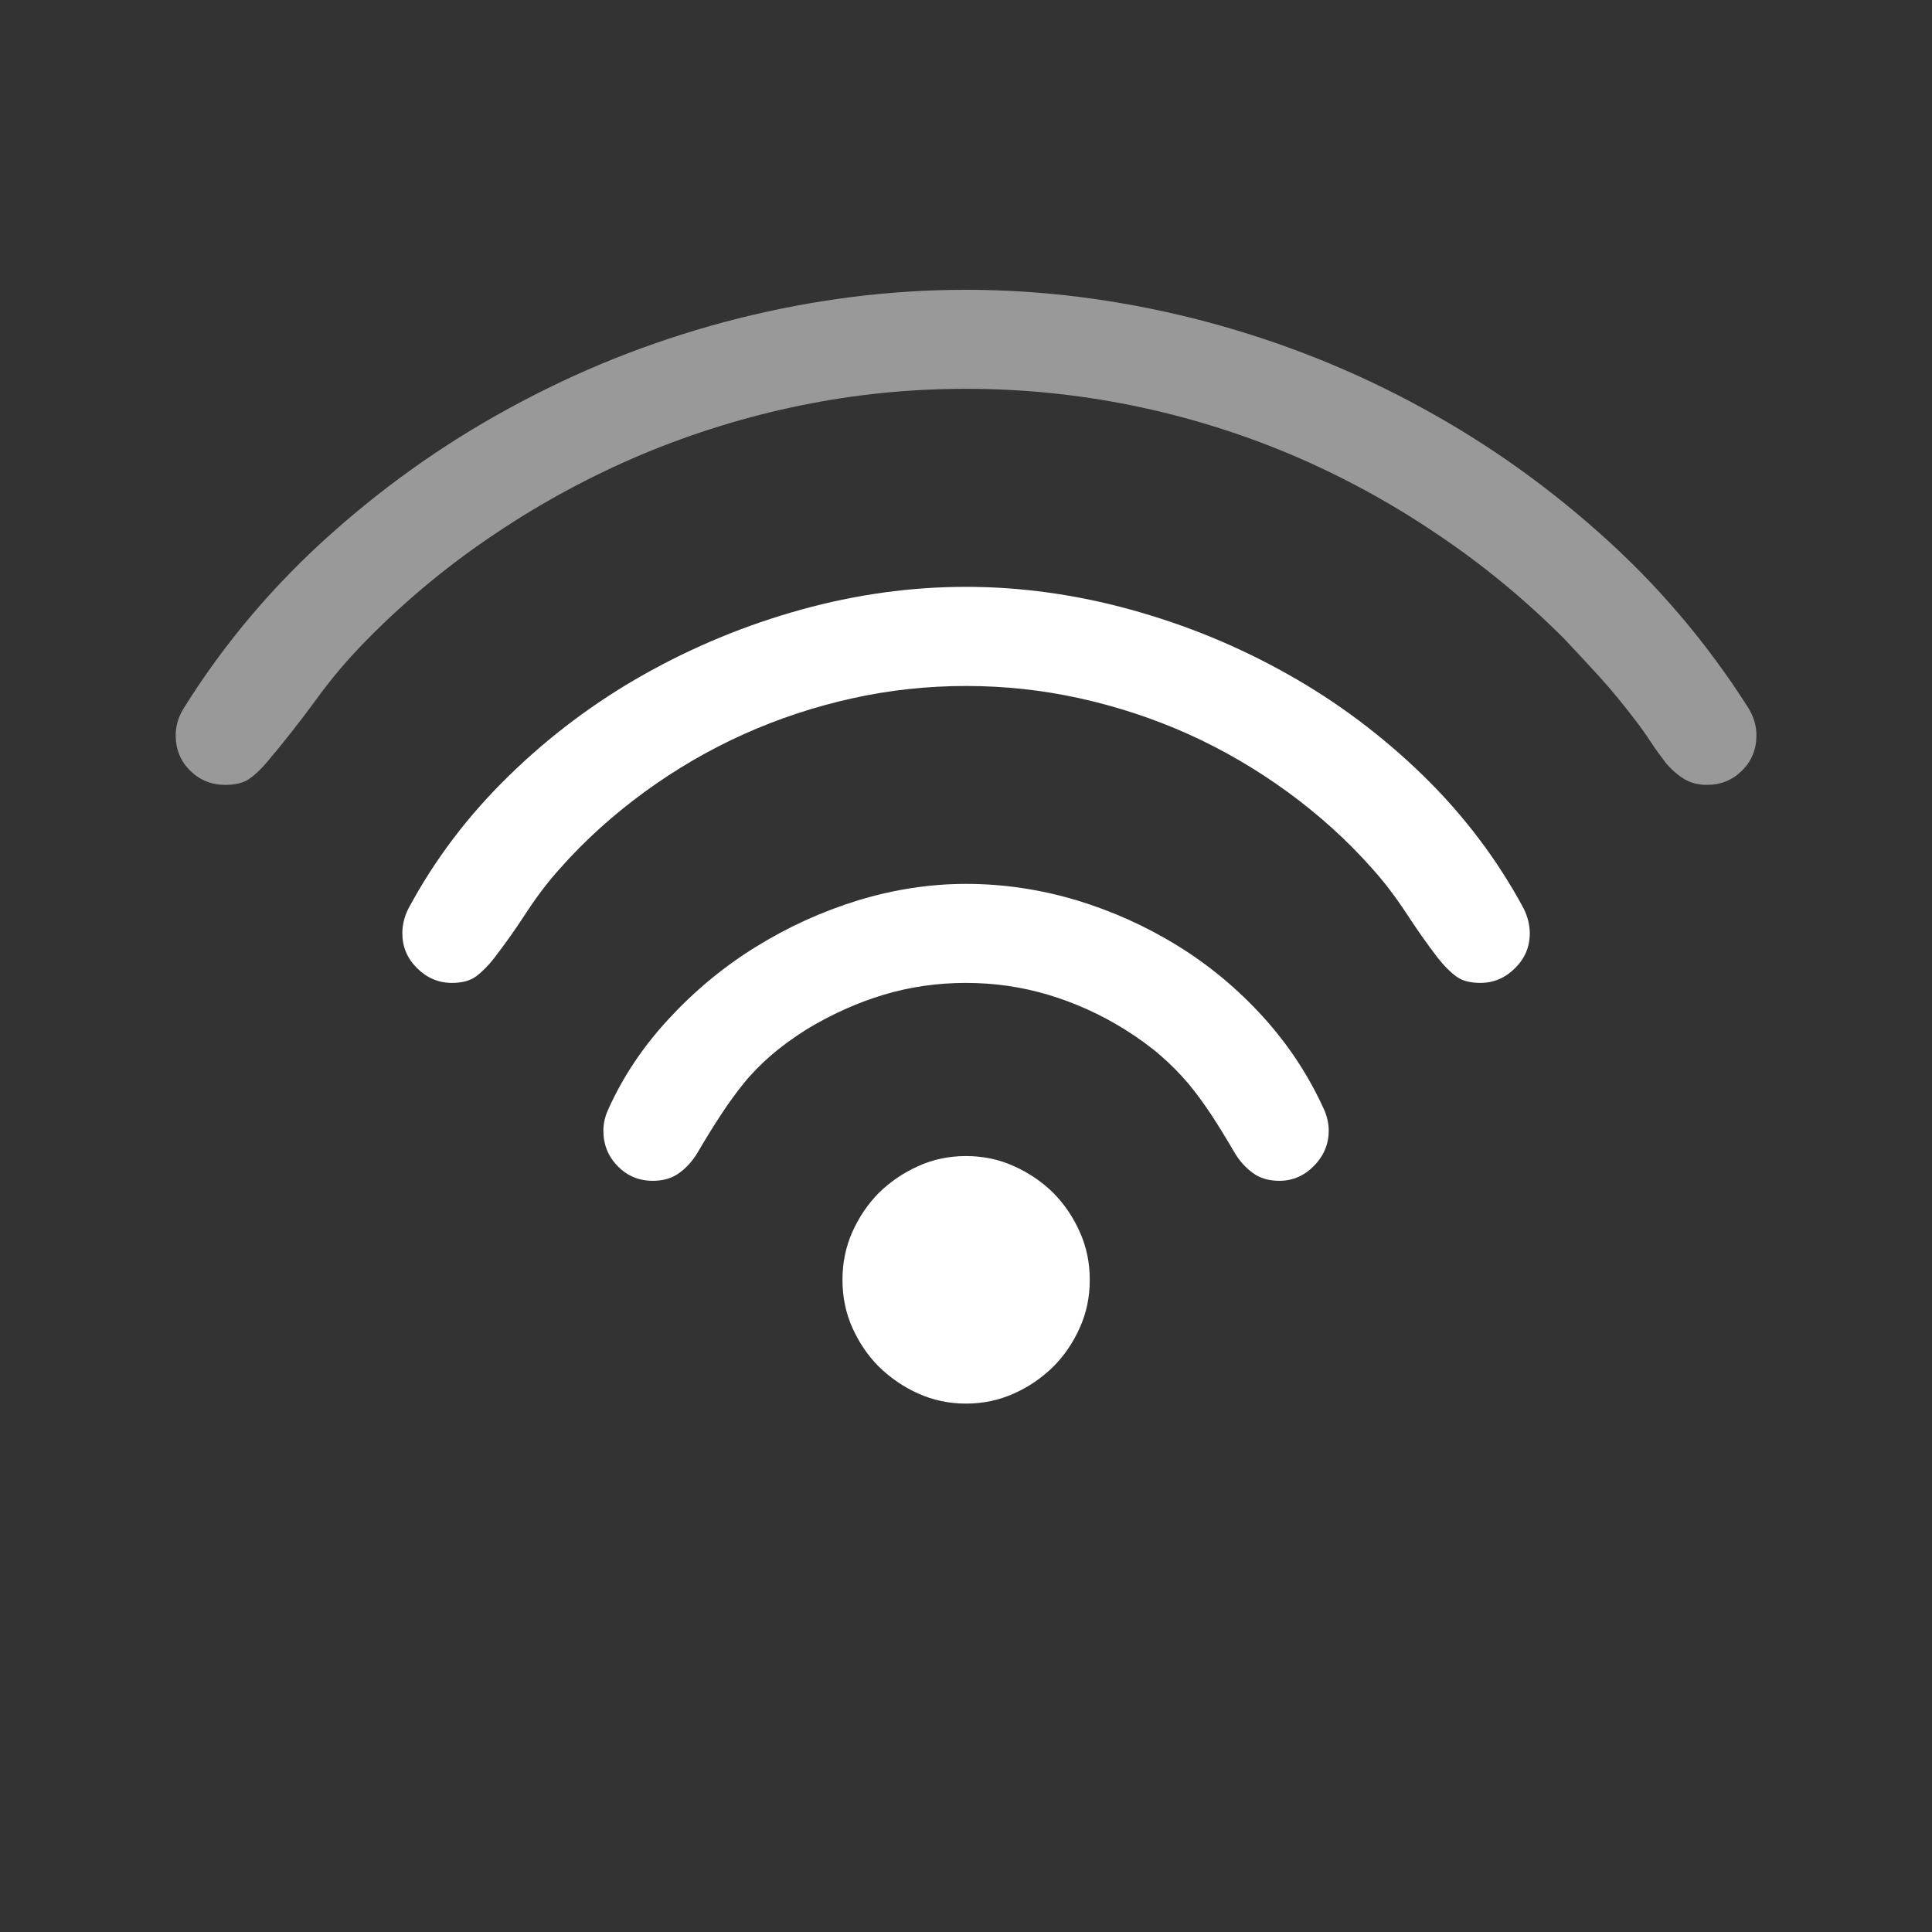 <?xml version="1.0" encoding="utf-8"?>
<svg xmlns="http://www.w3.org/2000/svg" width="22px" height="22px" viewBox="0 0 16 16">
  <rect x="0" y="0" width="16" height="16" fill="#333333" stroke="none"/>
  <path d="M 8 5.681 C 7.684 5.681 7.37 5.714 7.059 5.783 C 6.747 5.852 6.448 5.951 6.16 6.08 C 5.871 6.21 5.597 6.37 5.34 6.557 C 5.081 6.746 4.847 6.956 4.638 7.192 C 4.535 7.306 4.443 7.429 4.36 7.556 C 4.277 7.684 4.188 7.81 4.093 7.934 C 4.043 7.998 3.992 8.049 3.944 8.085 C 3.894 8.122 3.827 8.14 3.742 8.14 C 3.631 8.14 3.534 8.098 3.453 8.017 C 3.372 7.936 3.332 7.841 3.332 7.729 C 3.332 7.661 3.348 7.593 3.382 7.525 C 3.6 7.118 3.878 6.752 4.216 6.423 C 4.552 6.095 4.927 5.814 5.336 5.584 C 5.747 5.353 6.179 5.175 6.634 5.049 C 7.088 4.923 7.544 4.86 8 4.86 C 8.453 4.86 8.908 4.923 9.365 5.049 C 9.822 5.175 10.255 5.353 10.665 5.584 C 11.075 5.814 11.449 6.095 11.786 6.423 C 12.123 6.752 12.4 7.118 12.619 7.525 C 12.652 7.593 12.669 7.661 12.669 7.729 C 12.669 7.841 12.629 7.936 12.548 8.017 C 12.467 8.098 12.371 8.14 12.26 8.14 C 12.174 8.14 12.107 8.122 12.058 8.085 C 12.009 8.049 11.959 7.998 11.908 7.934 C 11.813 7.81 11.725 7.684 11.642 7.556 C 11.558 7.429 11.466 7.306 11.363 7.192 C 11.154 6.956 10.92 6.746 10.661 6.557 C 10.404 6.37 10.13 6.21 9.842 6.08 C 9.554 5.951 9.254 5.852 8.942 5.783 C 8.63 5.714 8.317 5.681 8 5.681 Z M 8 8.14 C 7.762 8.14 7.534 8.173 7.315 8.239 C 7.097 8.305 6.887 8.4 6.681 8.524 C 6.566 8.597 6.467 8.669 6.383 8.742 C 6.301 8.814 6.225 8.89 6.16 8.971 C 6.094 9.052 6.031 9.14 5.971 9.231 C 5.911 9.323 5.846 9.427 5.779 9.542 C 5.736 9.615 5.684 9.672 5.624 9.715 C 5.565 9.758 5.492 9.779 5.407 9.779 C 5.291 9.779 5.195 9.739 5.116 9.658 C 5.036 9.577 4.997 9.479 4.997 9.363 C 4.997 9.308 5.009 9.25 5.036 9.19 C 5.159 8.916 5.327 8.665 5.541 8.435 C 5.755 8.204 5.993 8.006 6.259 7.842 C 6.523 7.678 6.806 7.549 7.104 7.457 C 7.403 7.366 7.702 7.32 8 7.32 C 8.309 7.32 8.611 7.365 8.911 7.454 C 9.209 7.544 9.49 7.67 9.752 7.832 C 10.015 7.994 10.251 8.191 10.46 8.421 C 10.67 8.652 10.838 8.908 10.966 9.19 C 10.992 9.25 11.004 9.308 11.004 9.363 C 11.004 9.473 10.964 9.571 10.883 9.654 C 10.802 9.737 10.706 9.779 10.595 9.779 C 10.509 9.779 10.436 9.758 10.377 9.715 C 10.317 9.672 10.265 9.615 10.222 9.542 C 10.155 9.427 10.091 9.323 10.031 9.231 C 9.97 9.14 9.907 9.052 9.839 8.971 C 9.77 8.89 9.695 8.814 9.612 8.742 C 9.528 8.669 9.429 8.597 9.313 8.524 C 9.113 8.4 8.903 8.305 8.683 8.239 C 8.463 8.173 8.236 8.14 8 8.14 Z M 6.977 10.599 C 6.977 10.458 7.004 10.326 7.059 10.202 C 7.115 10.078 7.188 9.97 7.279 9.878 C 7.373 9.787 7.48 9.713 7.603 9.658 C 7.727 9.601 7.86 9.574 8 9.574 C 8.141 9.574 8.274 9.601 8.398 9.658 C 8.521 9.713 8.629 9.787 8.722 9.878 C 8.813 9.97 8.887 10.078 8.942 10.202 C 8.998 10.326 9.025 10.458 9.025 10.599 C 9.025 10.74 8.998 10.873 8.942 10.996 C 8.887 11.12 8.813 11.228 8.722 11.319 C 8.629 11.41 8.521 11.485 8.398 11.54 C 8.274 11.596 8.141 11.624 8 11.624 C 7.86 11.624 7.727 11.596 7.603 11.54 C 7.48 11.485 7.373 11.41 7.279 11.319 C 7.188 11.228 7.115 11.12 7.059 10.996 C 7.004 10.873 6.977 10.74 6.977 10.599 Z" style="fill: rgb(255, 255, 255);"/>
  <path d="M 8 3.22 C 7.539 3.22 7.084 3.265 6.634 3.357 C 6.182 3.449 5.747 3.584 5.324 3.76 C 4.901 3.938 4.497 4.155 4.113 4.412 C 3.729 4.667 3.374 4.959 3.049 5.288 C 2.887 5.451 2.742 5.621 2.615 5.798 C 2.486 5.974 2.349 6.149 2.204 6.32 C 2.153 6.379 2.104 6.424 2.057 6.455 C 2.01 6.485 1.946 6.5 1.865 6.5 C 1.75 6.5 1.652 6.46 1.573 6.38 C 1.494 6.302 1.455 6.205 1.455 6.089 C 1.455 6.008 1.479 5.931 1.526 5.858 C 1.862 5.321 2.272 4.838 2.752 4.412 C 3.233 3.984 3.757 3.621 4.325 3.323 C 4.892 3.023 5.488 2.795 6.115 2.637 C 6.739 2.48 7.369 2.4 8 2.4 C 8.628 2.4 9.256 2.48 9.884 2.637 C 10.51 2.795 11.108 3.023 11.674 3.323 C 12.24 3.621 12.763 3.984 13.243 4.412 C 13.724 4.838 14.134 5.321 14.476 5.858 C 14.522 5.931 14.546 6.008 14.546 6.089 C 14.546 6.205 14.507 6.302 14.428 6.38 C 14.349 6.46 14.252 6.5 14.136 6.5 C 14.063 6.5 14 6.483 13.947 6.451 C 13.895 6.419 13.844 6.375 13.797 6.32 C 13.751 6.26 13.706 6.199 13.666 6.137 C 13.625 6.075 13.582 6.014 13.535 5.954 C 13.444 5.835 13.351 5.721 13.253 5.612 C 13.154 5.504 13.054 5.396 12.952 5.288 C 12.623 4.959 12.268 4.667 11.885 4.412 C 11.503 4.155 11.102 3.938 10.681 3.76 C 10.261 3.584 9.824 3.449 9.371 3.357 C 8.918 3.265 8.462 3.22 8 3.22 Z" style="fill: rgb(255, 255, 255); fill-opacity: 0.5;"/>
</svg>